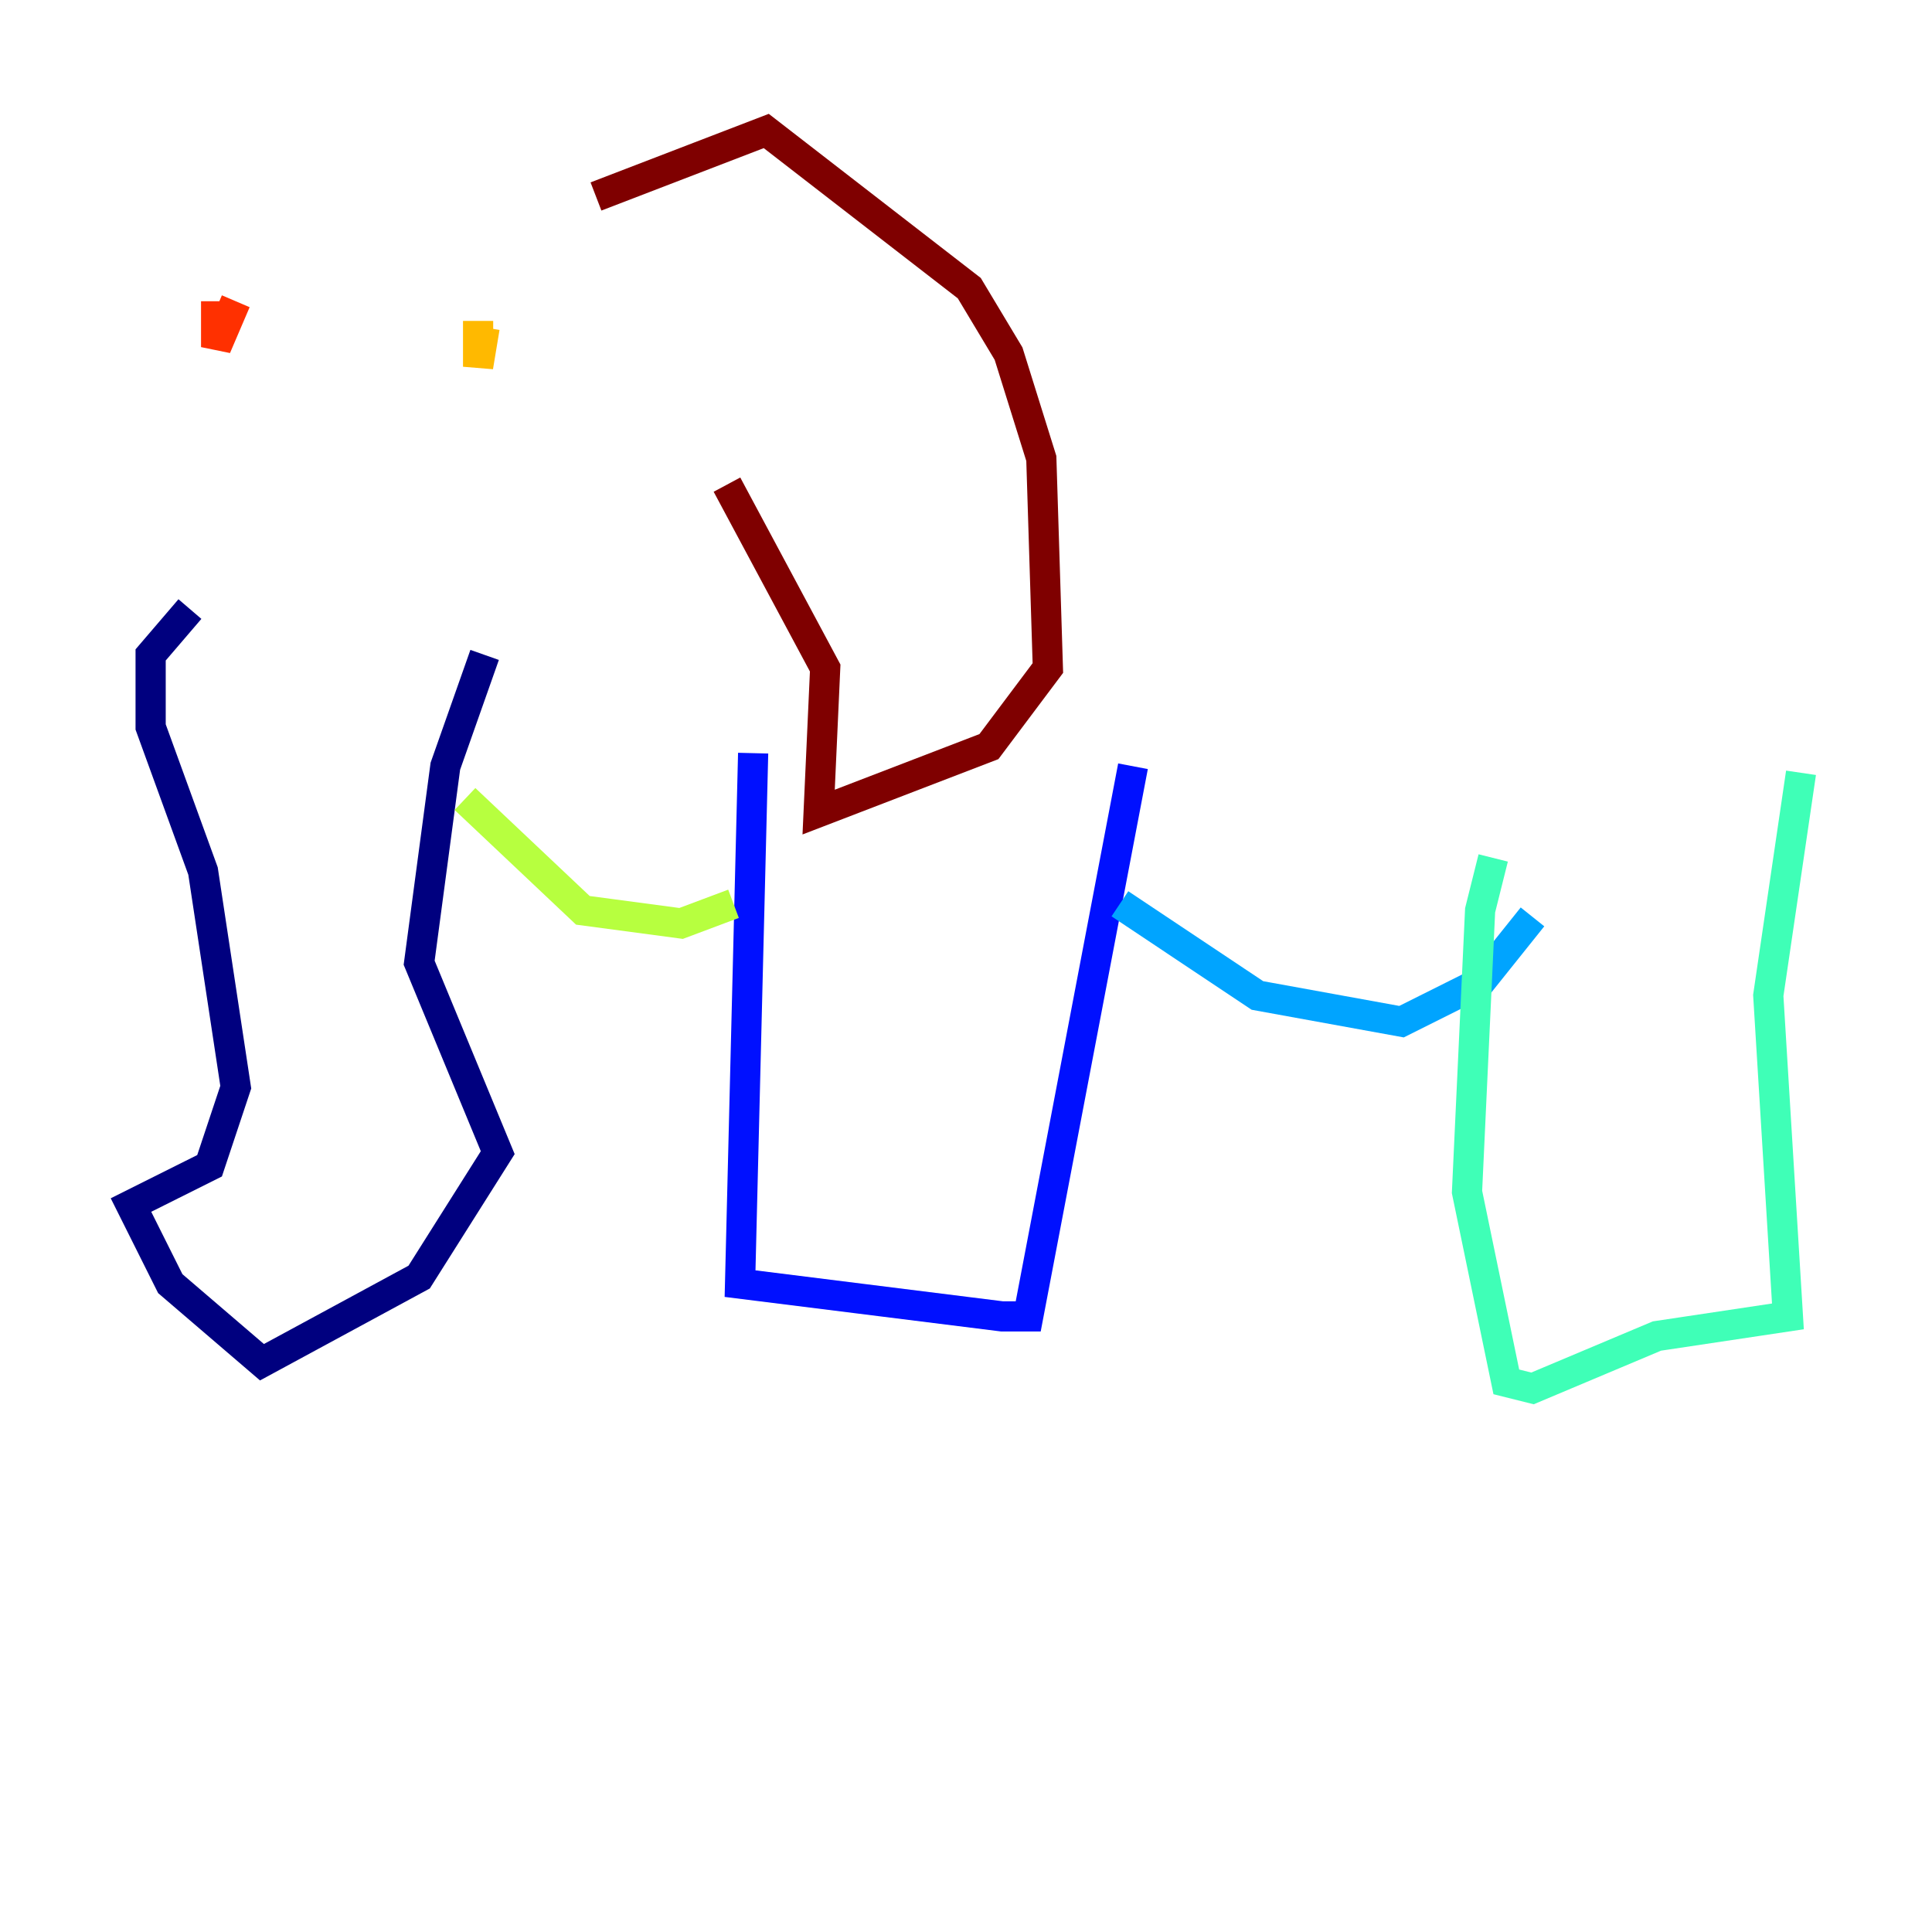 <?xml version="1.0" encoding="utf-8" ?>
<svg baseProfile="tiny" height="128" version="1.2" viewBox="0,0,128,128" width="128" xmlns="http://www.w3.org/2000/svg" xmlns:ev="http://www.w3.org/2001/xml-events" xmlns:xlink="http://www.w3.org/1999/xlink"><defs /><polyline fill="none" points="12.583,40.352 9.98,43.39 9.98,48.163 13.451,57.709 15.62,72.027 13.885,77.234 8.678,79.837 11.281,85.044 17.356,90.251 27.77,84.61 32.976,76.366 27.77,63.783 29.505,50.766 32.108,43.39" stroke="#00007f" stroke-width="2" /><polyline fill="none" points="49.898,49.898 49.031,85.044 66.386,87.214 68.122,87.214 75.064,50.766" stroke="#0010ff" stroke-width="2" /><polyline fill="none" points="74.197,59.878 83.308,65.953 92.854,67.688 98.061,65.085 101.532,60.746" stroke="#00a4ff" stroke-width="2" /><polyline fill="none" points="98.929,56.841 98.061,60.312 97.193,78.969 99.797,91.552 101.532,91.986 109.776,88.515 118.454,87.214 117.153,65.953 119.322,51.2" stroke="#3fffb7" stroke-width="2" /><polyline fill="none" points="30.807,52.936 38.617,60.312 45.125,61.18 48.597,59.878" stroke="#b7ff3f" stroke-width="2" /><polyline fill="none" points="31.675,21.261 31.675,24.298 32.108,21.695" stroke="#ffb900" stroke-width="2" /><polyline fill="none" points="14.319,19.959 14.319,22.997 15.62,19.959" stroke="#ff3000" stroke-width="2" /><polyline fill="none" points="39.485,13.017 50.766,8.678 64.217,19.091 66.82,23.43 68.99,30.373 69.424,44.258 65.519,49.464 54.237,53.803 54.671,44.258 48.163,32.108" stroke="#7f0000" stroke-width="2" /></svg>